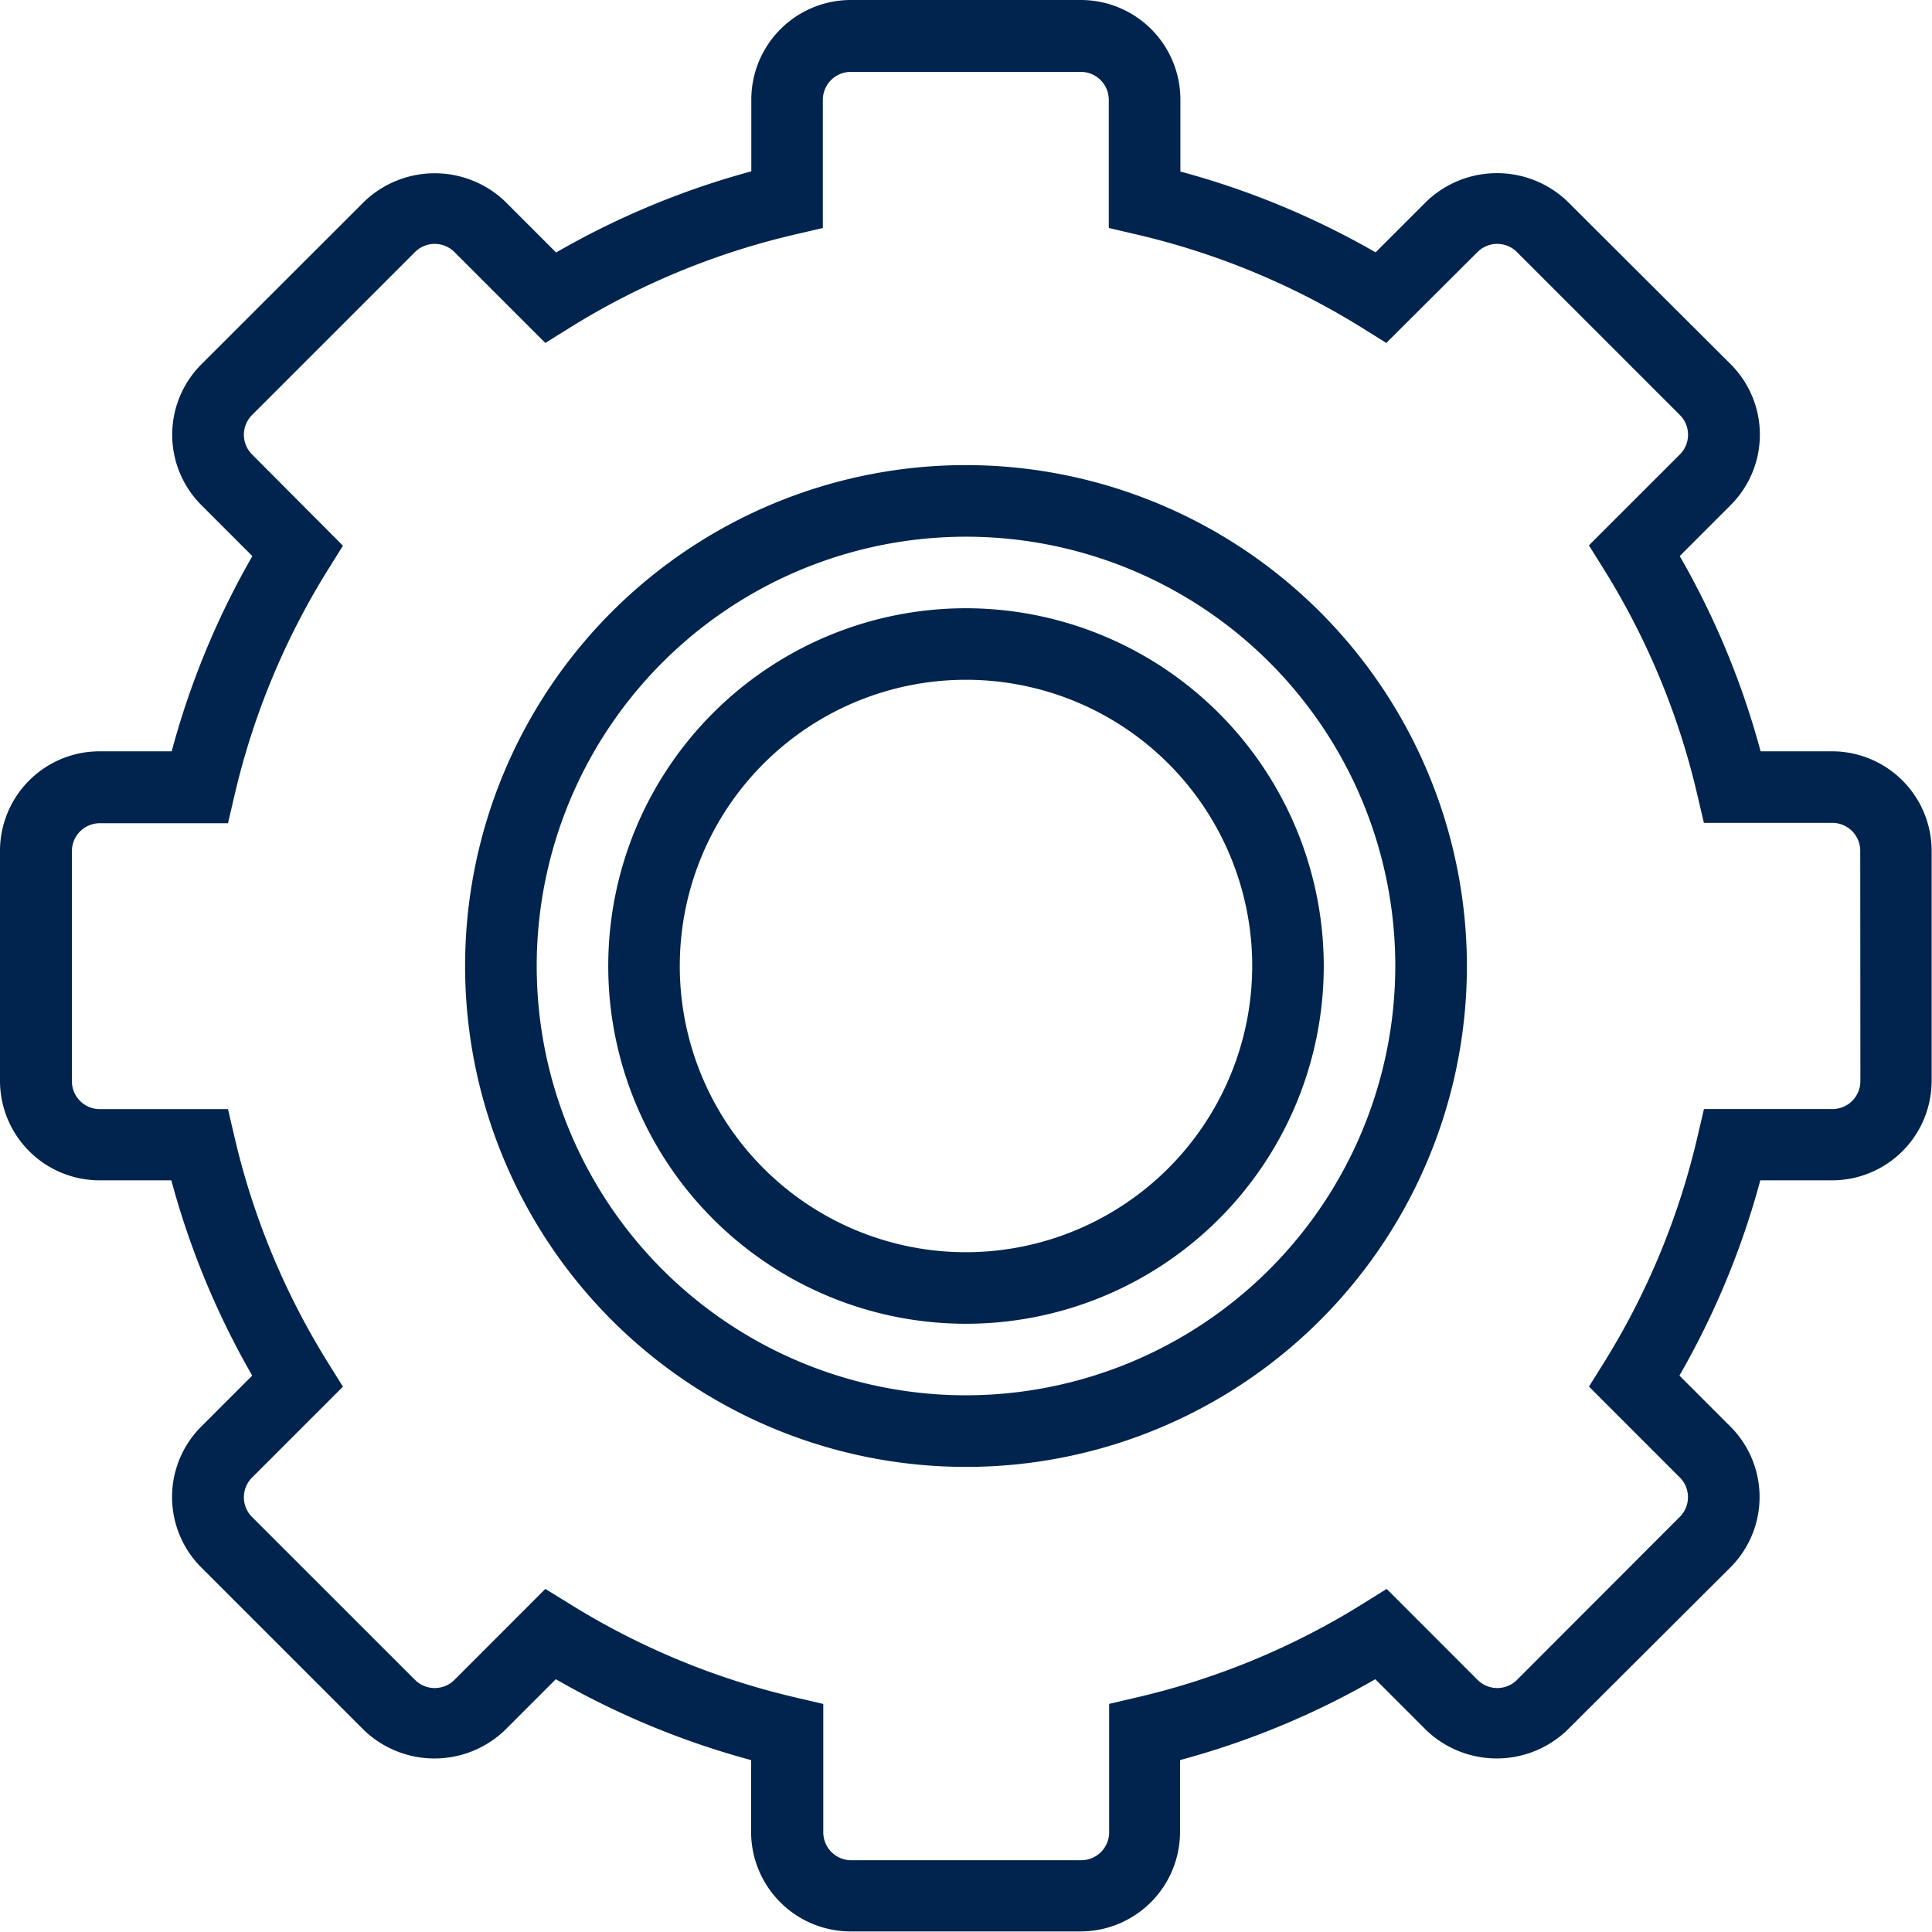<svg xmlns="http://www.w3.org/2000/svg" id="settings" width="26.872" height="26.872" viewBox="0 0 26.872 26.872">
    <defs>
        <style>
            .cls-1{fill:#00244d}
        </style>
    </defs>
    <path id="Path_82" d="M19.967 13a6.967 6.967 0 1 0 6.967 6.967A6.974 6.974 0 0 0 19.967 13zm0 12.938a5.971 5.971 0 1 1 5.971-5.971 5.978 5.978 0 0 1-5.971 5.971z" class="cls-1" data-name="Path 82" transform="translate(-6.531 -6.531)"/>
    <path id="Path_83" d="M25.488 10.45h-1a11.342 11.342 0 0 0-1.125-2.716l.71-.71a1.385 1.385 0 0 0 0-1.957L21.8 2.8a1.418 1.418 0 0 0-1.957 0l-.71.71a11.374 11.374 0 0 0-2.715-1.124v-1A1.385 1.385 0 0 0 15.038 0h-3.2a1.385 1.385 0 0 0-1.388 1.383v1a11.367 11.367 0 0 0-2.715 1.129l-.71-.71a1.417 1.417 0 0 0-1.957 0L2.8 5.068a1.385 1.385 0 0 0 0 1.957l.71.71a11.328 11.328 0 0 0-1.122 2.715h-1A1.385 1.385 0 0 0 0 11.833v3.2a1.385 1.385 0 0 0 1.383 1.384h1a11.367 11.367 0 0 0 1.125 2.716l-.71.71a1.385 1.385 0 0 0 0 1.957l2.266 2.266a1.416 1.416 0 0 0 1.957 0l.71-.71a11.387 11.387 0 0 0 2.716 1.125v1a1.385 1.385 0 0 0 1.383 1.383h3.2a1.385 1.385 0 0 0 1.383-1.383v-1a11.367 11.367 0 0 0 2.716-1.125l.71.71a1.417 1.417 0 0 0 1.957 0l2.273-2.266a1.385 1.385 0 0 0 0-1.957l-.71-.71a11.387 11.387 0 0 0 1.125-2.716h1a1.385 1.385 0 0 0 1.383-1.383v-3.2a1.386 1.386 0 0 0-1.379-1.384zm.388 4.588a.389.389 0 0 1-.388.388H23.7l-.09.385a10.393 10.393 0 0 1-1.3 3.14l-.209.335 1.263 1.263a.388.388 0 0 1 0 .549L21.1 23.365a.388.388 0 0 1-.549 0L19.287 22.1l-.335.209a10.37 10.37 0 0 1-3.14 1.3l-.385.09v1.787a.389.389 0 0 1-.388.388h-3.2a.389.389 0 0 1-.388-.388V23.7l-.385-.09a10.393 10.393 0 0 1-3.14-1.3l-.341-.21-1.264 1.265a.388.388 0 0 1-.549 0L3.506 21.1a.388.388 0 0 1 0-.549l1.264-1.264-.209-.335a10.37 10.37 0 0 1-1.3-3.14l-.09-.385H1.383A.389.389 0 0 1 1 15.038v-3.2a.389.389 0 0 1 .388-.388h1.783l.09-.385a10.382 10.382 0 0 1 1.3-3.14l.209-.335-1.264-1.269a.388.388 0 0 1 0-.549l2.266-2.266a.388.388 0 0 1 .549 0L7.585 4.77l.335-.209a10.37 10.37 0 0 1 3.14-1.3l.385-.09V1.383A.389.389 0 0 1 11.833 1h3.2a.389.389 0 0 1 .389.388v1.783l.385.09a10.393 10.393 0 0 1 3.14 1.3l.335.209 1.268-1.264a.388.388 0 0 1 .549 0l2.266 2.266a.388.388 0 0 1 0 .549L22.1 7.585l.209.335a10.359 10.359 0 0 1 1.3 3.14l.09.385h1.787a.389.389 0 0 1 .388.388z" class="cls-1" data-name="Path 83"/>
    <path id="Path_84" d="M21.976 17a4.976 4.976 0 1 0 4.976 4.976A4.982 4.982 0 0 0 21.976 17zm0 8.957a3.981 3.981 0 1 1 3.981-3.981 3.986 3.986 0 0 1-3.981 3.981z" class="cls-1" data-name="Path 84" transform="translate(-8.54 -8.54)"/>
</svg>
